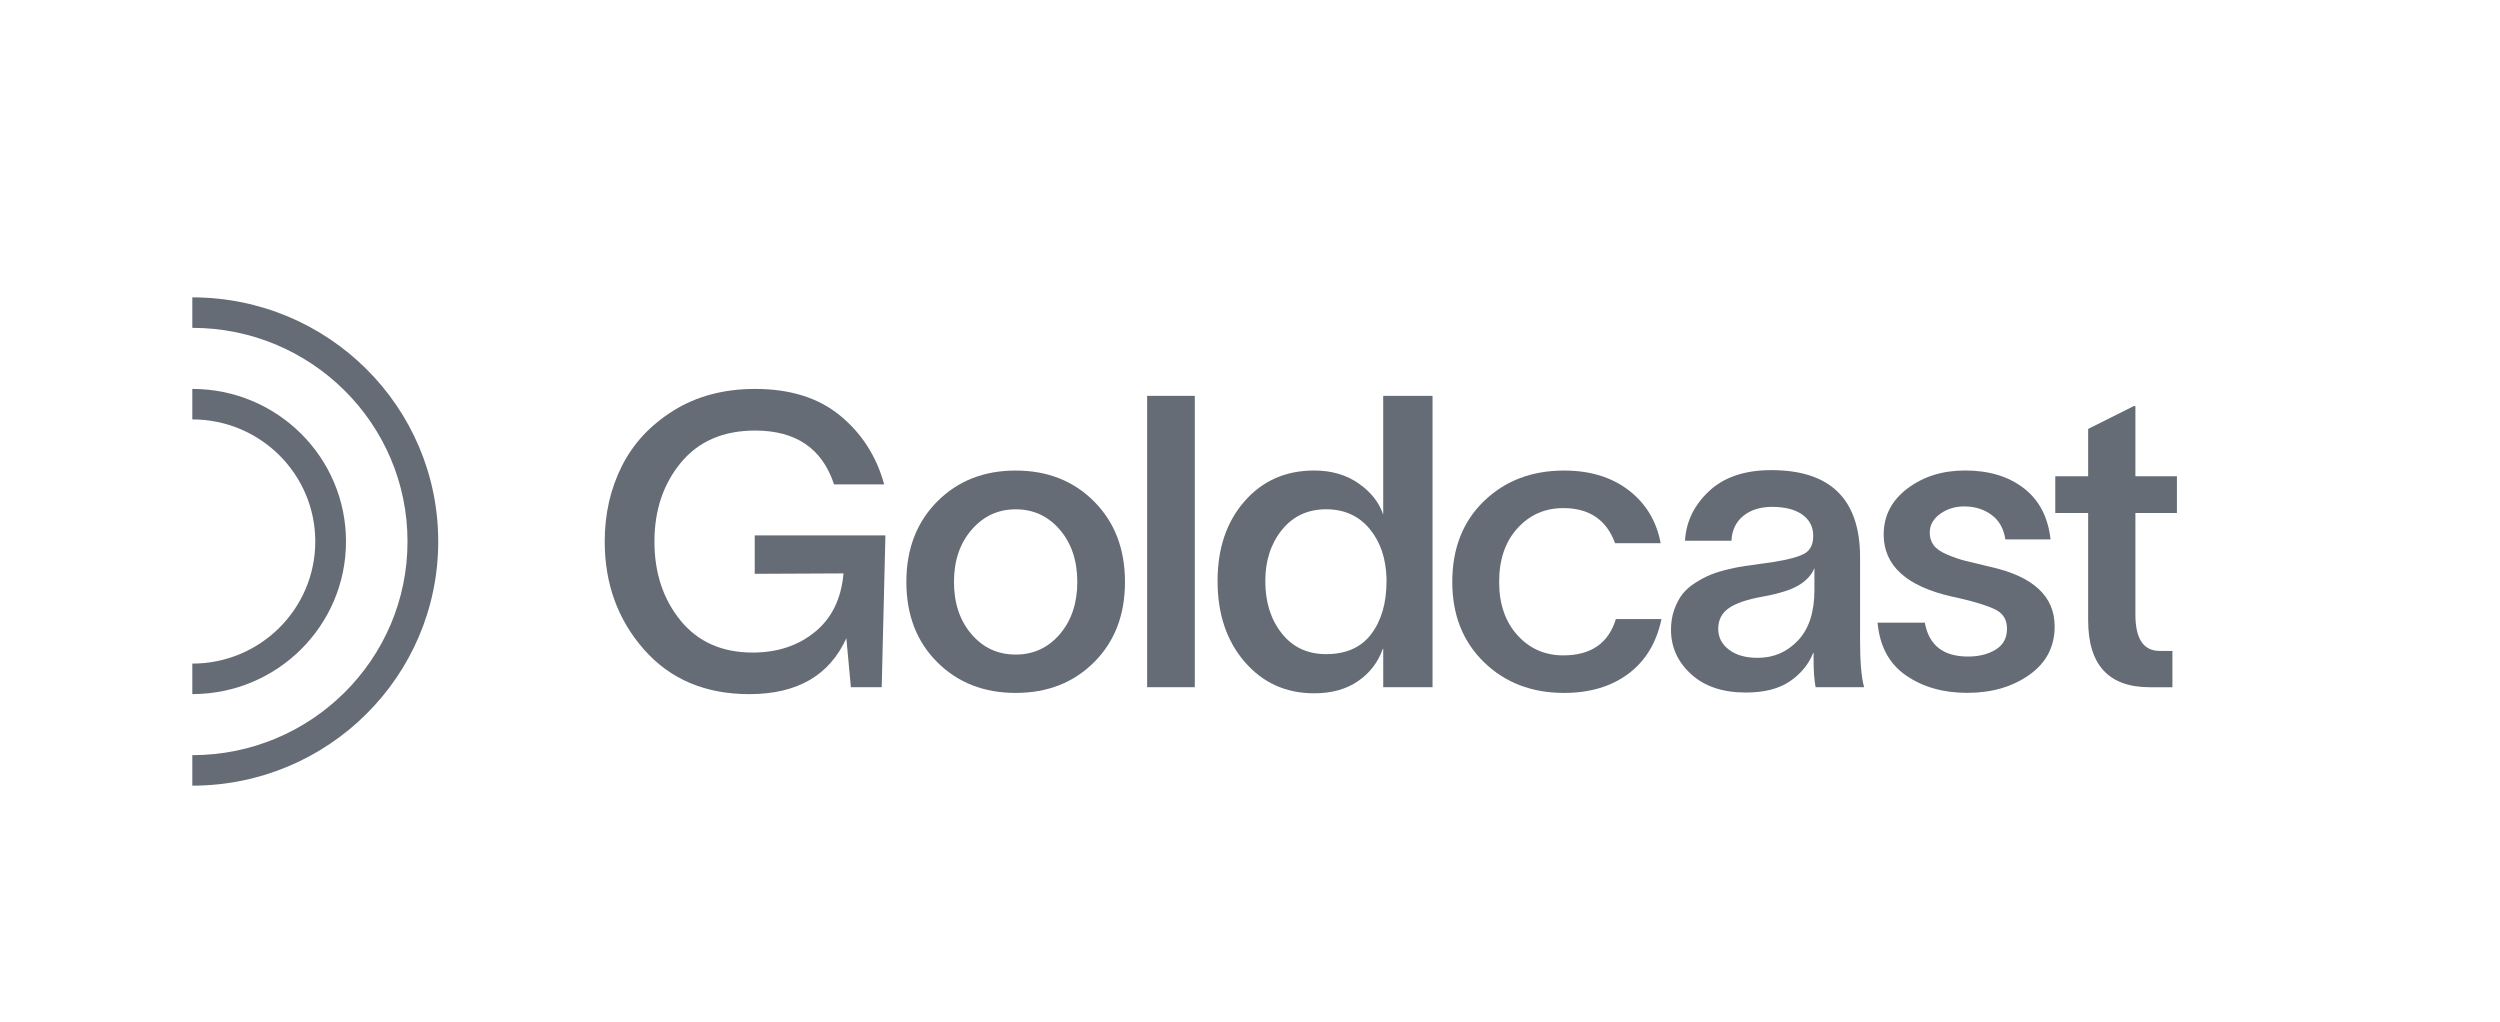 <svg width="247" height="101" viewBox="0 0 247 101" fill="none" xmlns="http://www.w3.org/2000/svg">
<path d="M74.567 52.898H87.479L87.112 67.896H84.067L83.62 63.059C81.942 66.742 78.749 68.581 74.038 68.581C69.679 68.581 66.208 67.109 63.622 64.167C61.036 61.225 59.746 57.669 59.746 53.505C59.746 50.789 60.307 48.311 61.431 46.067C62.555 43.823 64.258 41.989 66.547 40.563C68.833 39.139 71.521 38.426 74.608 38.426C78.074 38.426 80.875 39.307 83.012 41.067C85.15 42.827 86.599 45.092 87.358 47.86H82.404C81.24 44.312 78.641 42.539 74.608 42.539C71.468 42.539 69.025 43.594 67.278 45.703C65.534 47.812 64.659 50.413 64.659 53.505C64.659 56.597 65.518 59.195 67.237 61.306C68.956 63.415 71.332 64.472 74.364 64.472C76.801 64.472 78.851 63.795 80.516 62.437C82.181 61.08 83.12 59.151 83.338 56.653L74.567 56.694V52.898Z" fill="#666C75"/>
<path d="M108.104 65.417C106.075 67.447 103.489 68.461 100.349 68.461C97.208 68.461 94.622 67.447 92.593 65.417C90.564 63.389 89.548 60.748 89.548 57.496C89.548 54.243 90.564 51.597 92.593 49.554C94.622 47.511 97.208 46.49 100.349 46.49C103.489 46.49 106.075 47.511 108.104 49.554C110.134 51.597 111.149 54.243 111.149 57.496C111.149 60.748 110.134 63.389 108.104 65.417ZM95.982 62.656C97.131 64.001 98.586 64.671 100.346 64.671C102.106 64.671 103.561 63.998 104.71 62.656C105.859 61.311 106.437 59.592 106.437 57.496C106.437 55.399 105.862 53.68 104.71 52.335C103.558 50.99 102.103 50.321 100.346 50.321C98.614 50.321 97.165 50.993 96 52.335C94.835 53.68 94.253 55.399 94.253 57.496C94.253 59.592 94.83 61.314 95.982 62.656Z" fill="#666C75"/>
<path d="M113.337 39.11H118.047V67.895H113.337V39.11Z" fill="#666C75"/>
<path d="M136.663 39.11H141.535V67.895H136.663V64.105H136.622C136.16 65.421 135.35 66.484 134.185 67.288C133.02 68.096 131.573 68.498 129.839 68.498C127.05 68.498 124.762 67.464 122.976 65.393C121.19 63.325 120.295 60.663 120.295 57.411C120.295 54.186 121.18 51.56 122.956 49.53C124.728 47.5 127.022 46.486 129.839 46.486C131.545 46.486 133.007 46.909 134.223 47.758C135.442 48.603 136.253 49.632 136.661 50.842V39.11H136.663ZM131.019 64.629C132.994 64.629 134.485 63.965 135.486 62.635C136.486 61.305 136.989 59.566 136.989 57.413V57.172C136.935 55.157 136.373 53.509 135.303 52.233C134.234 50.957 132.807 50.317 131.019 50.317C129.205 50.317 127.751 50.997 126.655 52.352C125.56 53.71 125.011 55.396 125.011 57.411C125.011 59.482 125.552 61.201 126.634 62.571C127.717 63.944 129.177 64.629 131.019 64.629Z" fill="#666C75"/>
<path d="M164.153 61.163C163.666 63.502 162.575 65.302 160.885 66.566C159.194 67.829 157.075 68.461 154.53 68.461C151.336 68.461 148.696 67.447 146.613 65.417C144.527 63.389 143.485 60.748 143.485 57.496C143.485 54.19 144.527 51.53 146.613 49.513C148.696 47.498 151.336 46.49 154.53 46.49C157.1 46.49 159.232 47.142 160.926 48.446C162.616 49.75 163.666 51.49 164.073 53.667H159.566C158.727 51.357 157.021 50.201 154.45 50.201C152.636 50.201 151.128 50.866 149.922 52.195C148.716 53.525 148.116 55.292 148.116 57.496C148.116 59.673 148.719 61.426 149.922 62.758C151.125 64.087 152.636 64.752 154.45 64.752C157.185 64.752 158.917 63.558 159.648 61.163H164.153Z" fill="#666C75"/>
<path d="M183.771 63.099C183.771 65.384 183.907 66.984 184.177 67.898H179.384C179.248 67.2 179.182 66.273 179.182 65.117V64.513H179.141C178.707 65.616 177.948 66.543 176.867 67.294C175.785 68.046 174.322 68.423 172.483 68.423C170.21 68.423 168.409 67.819 167.083 66.609C165.756 65.399 165.094 63.935 165.094 62.215C165.094 61.489 165.202 60.825 165.42 60.221C165.636 59.617 165.908 59.105 166.233 58.688C166.559 58.273 166.99 57.896 167.532 57.559C168.073 57.223 168.573 56.961 169.035 56.772C169.494 56.584 170.064 56.411 170.741 56.248C171.418 56.087 171.965 55.98 172.386 55.924C172.804 55.871 173.332 55.797 173.968 55.703C174.605 55.608 175.031 55.55 175.249 55.522C176.737 55.28 177.76 54.997 178.314 54.676C178.869 54.353 179.146 53.777 179.146 52.942C179.146 52.055 178.786 51.357 178.071 50.845C177.352 50.336 176.36 50.079 175.087 50.079C173.922 50.079 172.976 50.374 172.244 50.965C171.513 51.556 171.121 52.376 171.067 53.423H166.477C166.585 51.541 167.378 49.908 168.853 48.525C170.328 47.142 172.378 46.449 175.005 46.449C180.852 46.449 183.776 49.325 183.776 55.076V63.099H183.771ZM179.264 58.303V56.125C178.992 56.798 178.479 57.361 177.722 57.819C176.962 58.278 175.772 58.652 174.148 58.947C172.632 59.218 171.521 59.592 170.818 60.076C170.112 60.56 169.761 61.245 169.761 62.131C169.761 62.964 170.112 63.649 170.818 64.187C171.521 64.724 172.468 64.994 173.661 64.994C175.231 64.994 176.557 64.424 177.64 63.28C178.722 62.139 179.264 60.478 179.264 58.303Z" fill="#666C75"/>
<path d="M198.132 53.3C197.97 52.225 197.509 51.413 196.752 50.86C195.992 50.31 195.1 50.035 194.071 50.035C193.15 50.035 192.352 50.285 191.675 50.781C190.997 51.278 190.659 51.889 190.659 52.615C190.659 53.099 190.787 53.517 191.044 53.866C191.3 54.215 191.747 54.526 192.383 54.793C193.019 55.063 193.601 55.264 194.13 55.397C194.658 55.532 195.49 55.733 196.626 56C200.875 56.943 203.001 58.904 203.001 61.886C203.001 63.901 202.163 65.501 200.485 66.683C198.807 67.867 196.762 68.455 194.353 68.455C191.998 68.455 189.989 67.885 188.324 66.741C186.659 65.6 185.718 63.858 185.502 61.52H190.171C190.577 63.751 191.998 64.867 194.435 64.867C195.518 64.867 196.431 64.637 197.175 64.181C197.919 63.725 198.291 63.04 198.291 62.126C198.291 61.265 197.94 60.649 197.234 60.272C196.529 59.895 195.313 59.505 193.578 59.102C193.253 59.021 193.009 58.968 192.847 58.942C188.352 57.921 186.108 55.878 186.108 52.814C186.108 50.96 186.893 49.441 188.463 48.257C190.033 47.075 191.929 46.484 194.148 46.484C196.503 46.484 198.437 47.068 199.954 48.237C201.47 49.406 202.35 51.092 202.594 53.295H198.132V53.3Z" fill="#666C75"/>
<path d="M215.08 50.684H210.978V60.721C210.978 63.113 211.776 64.31 213.374 64.31H214.634V67.899H212.399C208.338 67.899 206.309 65.696 206.309 61.287V50.684H203.061V47.054H206.309V42.377L210.816 40.121H210.978V47.054H215.08V50.684Z" fill="#666C75"/>
<path fill-rule="evenodd" clip-rule="evenodd" d="M40.262 53.501C40.262 41.842 30.743 32.392 19 32.392V29.379C32.419 29.379 43.297 40.178 43.297 53.501C43.297 66.823 32.419 77.623 19 77.623V74.609C30.743 74.609 40.262 65.159 40.262 53.501Z" fill="#666C75"/>
<path fill-rule="evenodd" clip-rule="evenodd" d="M31.149 53.499C31.149 46.838 25.71 41.438 19 41.438V38.425C27.386 38.425 34.184 45.174 34.184 53.499C34.184 61.825 27.386 68.577 19 68.577V65.564C25.709 65.564 31.149 60.161 31.149 53.499Z" fill="#666C75"/>
</svg>
